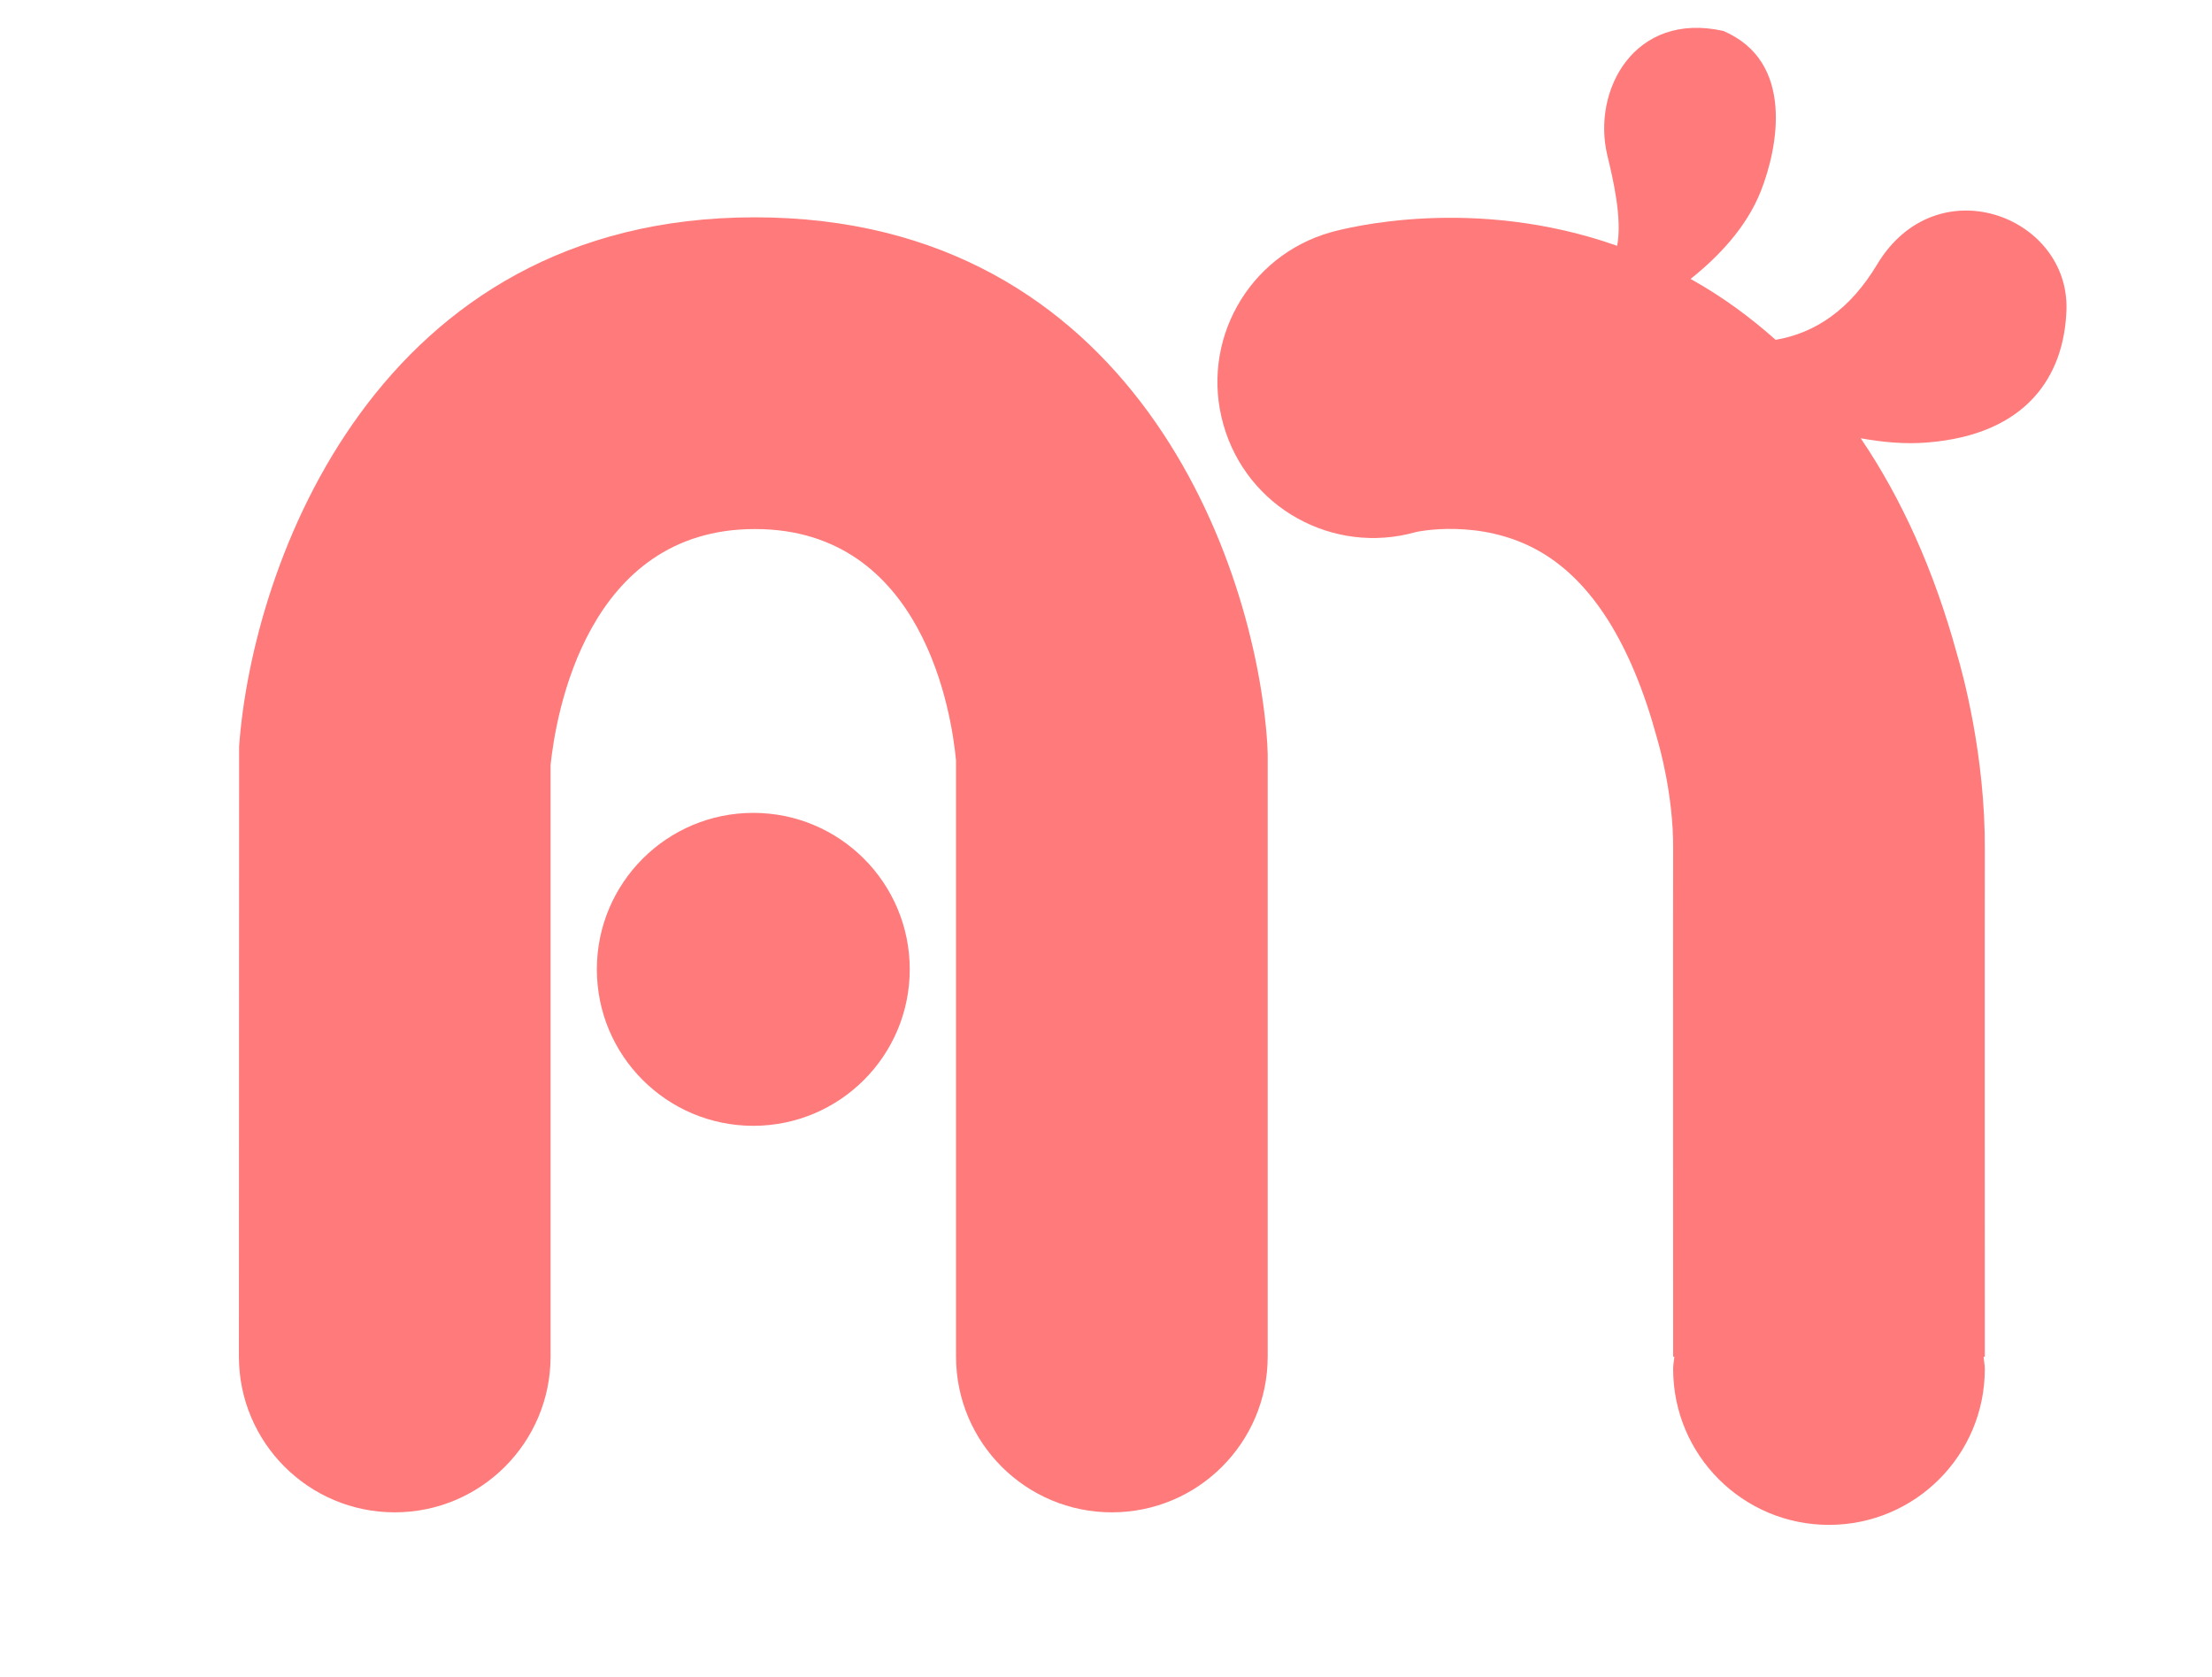 <?xml version="1.0" encoding="utf-8"?>
<!-- Generator: Adobe Illustrator 25.2.0, SVG Export Plug-In . SVG Version: 6.00 Build 0)  -->
<svg version="1.1" xmlns="http://www.w3.org/2000/svg" xmlns:xlink="http://www.w3.org/1999/xlink" x="0px" y="0px"
	 viewBox="0 0 109.44 82.94" style="enable-background:new 0 0 109.44 82.94;" xml:space="preserve">
<style type="text/css">
	.st0{fill:#E5E5E5;}
	.st1{fill:url(#SVGID_1_);}
	.st2{fill:#B7B7B7;}
	.st3{fill:#FFFFFF;}
	.st4{fill:#A0A0A0;}
	.st5{fill:#FCFCFC;}
	.st6{fill:none;}
	.st7{clip-path:url(#SVGID_3_);fill:url(#SVGID_4_);}
	.st8{clip-path:url(#SVGID_3_);}
	.st9{fill:#3D3838;}
	.st10{fill:#FF7A7A;}
	.st11{fill:#191919;}
	.st12{fill:url(#SVGID_5_);}
	.st13{fill:url(#SVGID_6_);}
	.st14{fill:url(#SVGID_7_);}
	.st15{fill:url(#SVGID_8_);}
	.st16{fill:url(#SVGID_9_);}
	.st17{fill:url(#SVGID_10_);}
	.st18{fill:url(#SVGID_11_);}
	.st19{fill:url(#SVGID_12_);}
	.st20{fill:url(#SVGID_13_);}
	.st21{fill:url(#SVGID_14_);}
	.st22{fill:url(#SVGID_15_);}
	.st23{fill:url(#SVGID_16_);}
	.st24{fill:url(#SVGID_17_);}
	.st25{fill:url(#SVGID_18_);}
	.st26{fill:url(#SVGID_19_);}
	.st27{fill:url(#SVGID_20_);}
	.st28{fill:url(#SVGID_21_);}
	.st29{fill:url(#SVGID_22_);}
	.st30{fill:url(#SVGID_23_);}
	.st31{fill:url(#SVGID_24_);}
	.st32{fill:#FF6666;}
</style>
<g id="Layer_1">
</g>
<g id="호랑하마">
</g>
<g id="나그네하마">
</g>
<g id="리더하마">
</g>
<g id="노력하마">
</g>
<g id="스마트하마">
</g>
<g id="센치하마">
</g>
<g id="하마냄새가나는하마">
</g>
<g id="세상시원시원한_하마">
</g>
<g id="스윗하마">
	<g>
		<g>
			<path class="st10" d="M95.34,21.89c4.95-0.39,6.8-3.31,6.9-6.58c0.13-4.63-6.44-7.13-9.38-2.21c-1.31,2.18-3.01,3.37-5.01,3.71
				c-1.28-1.14-2.65-2.14-4.15-2.98c-0.02-0.01-0.04-0.02-0.06-0.03c1.33-1.06,2.76-2.52,3.48-4.35c0.83-2.1,1.71-6.4-1.86-7.92
				c-4.4-0.98-6.5,2.94-5.74,6.14c0.28,1.16,0.75,3.13,0.49,4.49c-7.1-2.51-13.38-0.89-14.17-0.67c-4.1,1.16-6.48,5.42-5.31,9.52
				c1.16,4.1,5.42,6.47,9.52,5.31c0.03-0.01,3.18-0.71,6.08,0.93c2.61,1.47,4.57,4.57,5.84,9.22l0.06,0.22
				c0.01,0.03,0.77,2.59,0.75,5.29c-0.01,1.79,0,25.13,0,25.13h0.06c-0.02,0.2-0.06,0.4-0.06,0.61c0,4.26,3.45,7.71,7.71,7.71
				s7.71-3.45,7.71-7.71c0-0.21-0.05-0.41-0.06-0.61h0.06c0,0-0.01-23.26,0-25.04c0.03-4.71-1.11-8.82-1.39-9.76
				c-1.13-4.11-2.73-7.65-4.75-10.63C93.12,21.87,94.23,21.98,95.34,21.89z"/>
			<path class="st10" d="M62.7,36.81c-0.58-9.01-6.64-26.06-25.36-26.06c-18.68,0-24.85,17.12-25.51,26.17L11.82,67.1
				c0,4.26,3.45,7.71,7.71,7.71s7.71-3.45,7.71-7.71V55.75v-0.35V39.99v-0.97v-1.18c0.26-2.46,1.77-11.67,10.11-11.67
				c8.36,0,9.74,9.18,9.95,11.45v1.39v0.97v15.42v0.35V67.1c0,4.26,3.45,7.71,7.71,7.71s7.71-3.45,7.71-7.71V37.31L62.7,36.81z"/>
			<circle class="st10" cx="37.27" cy="47.95" r="7.74"/>
		</g>
	</g>
</g>
<g id="기본하마">
</g>
</svg>
